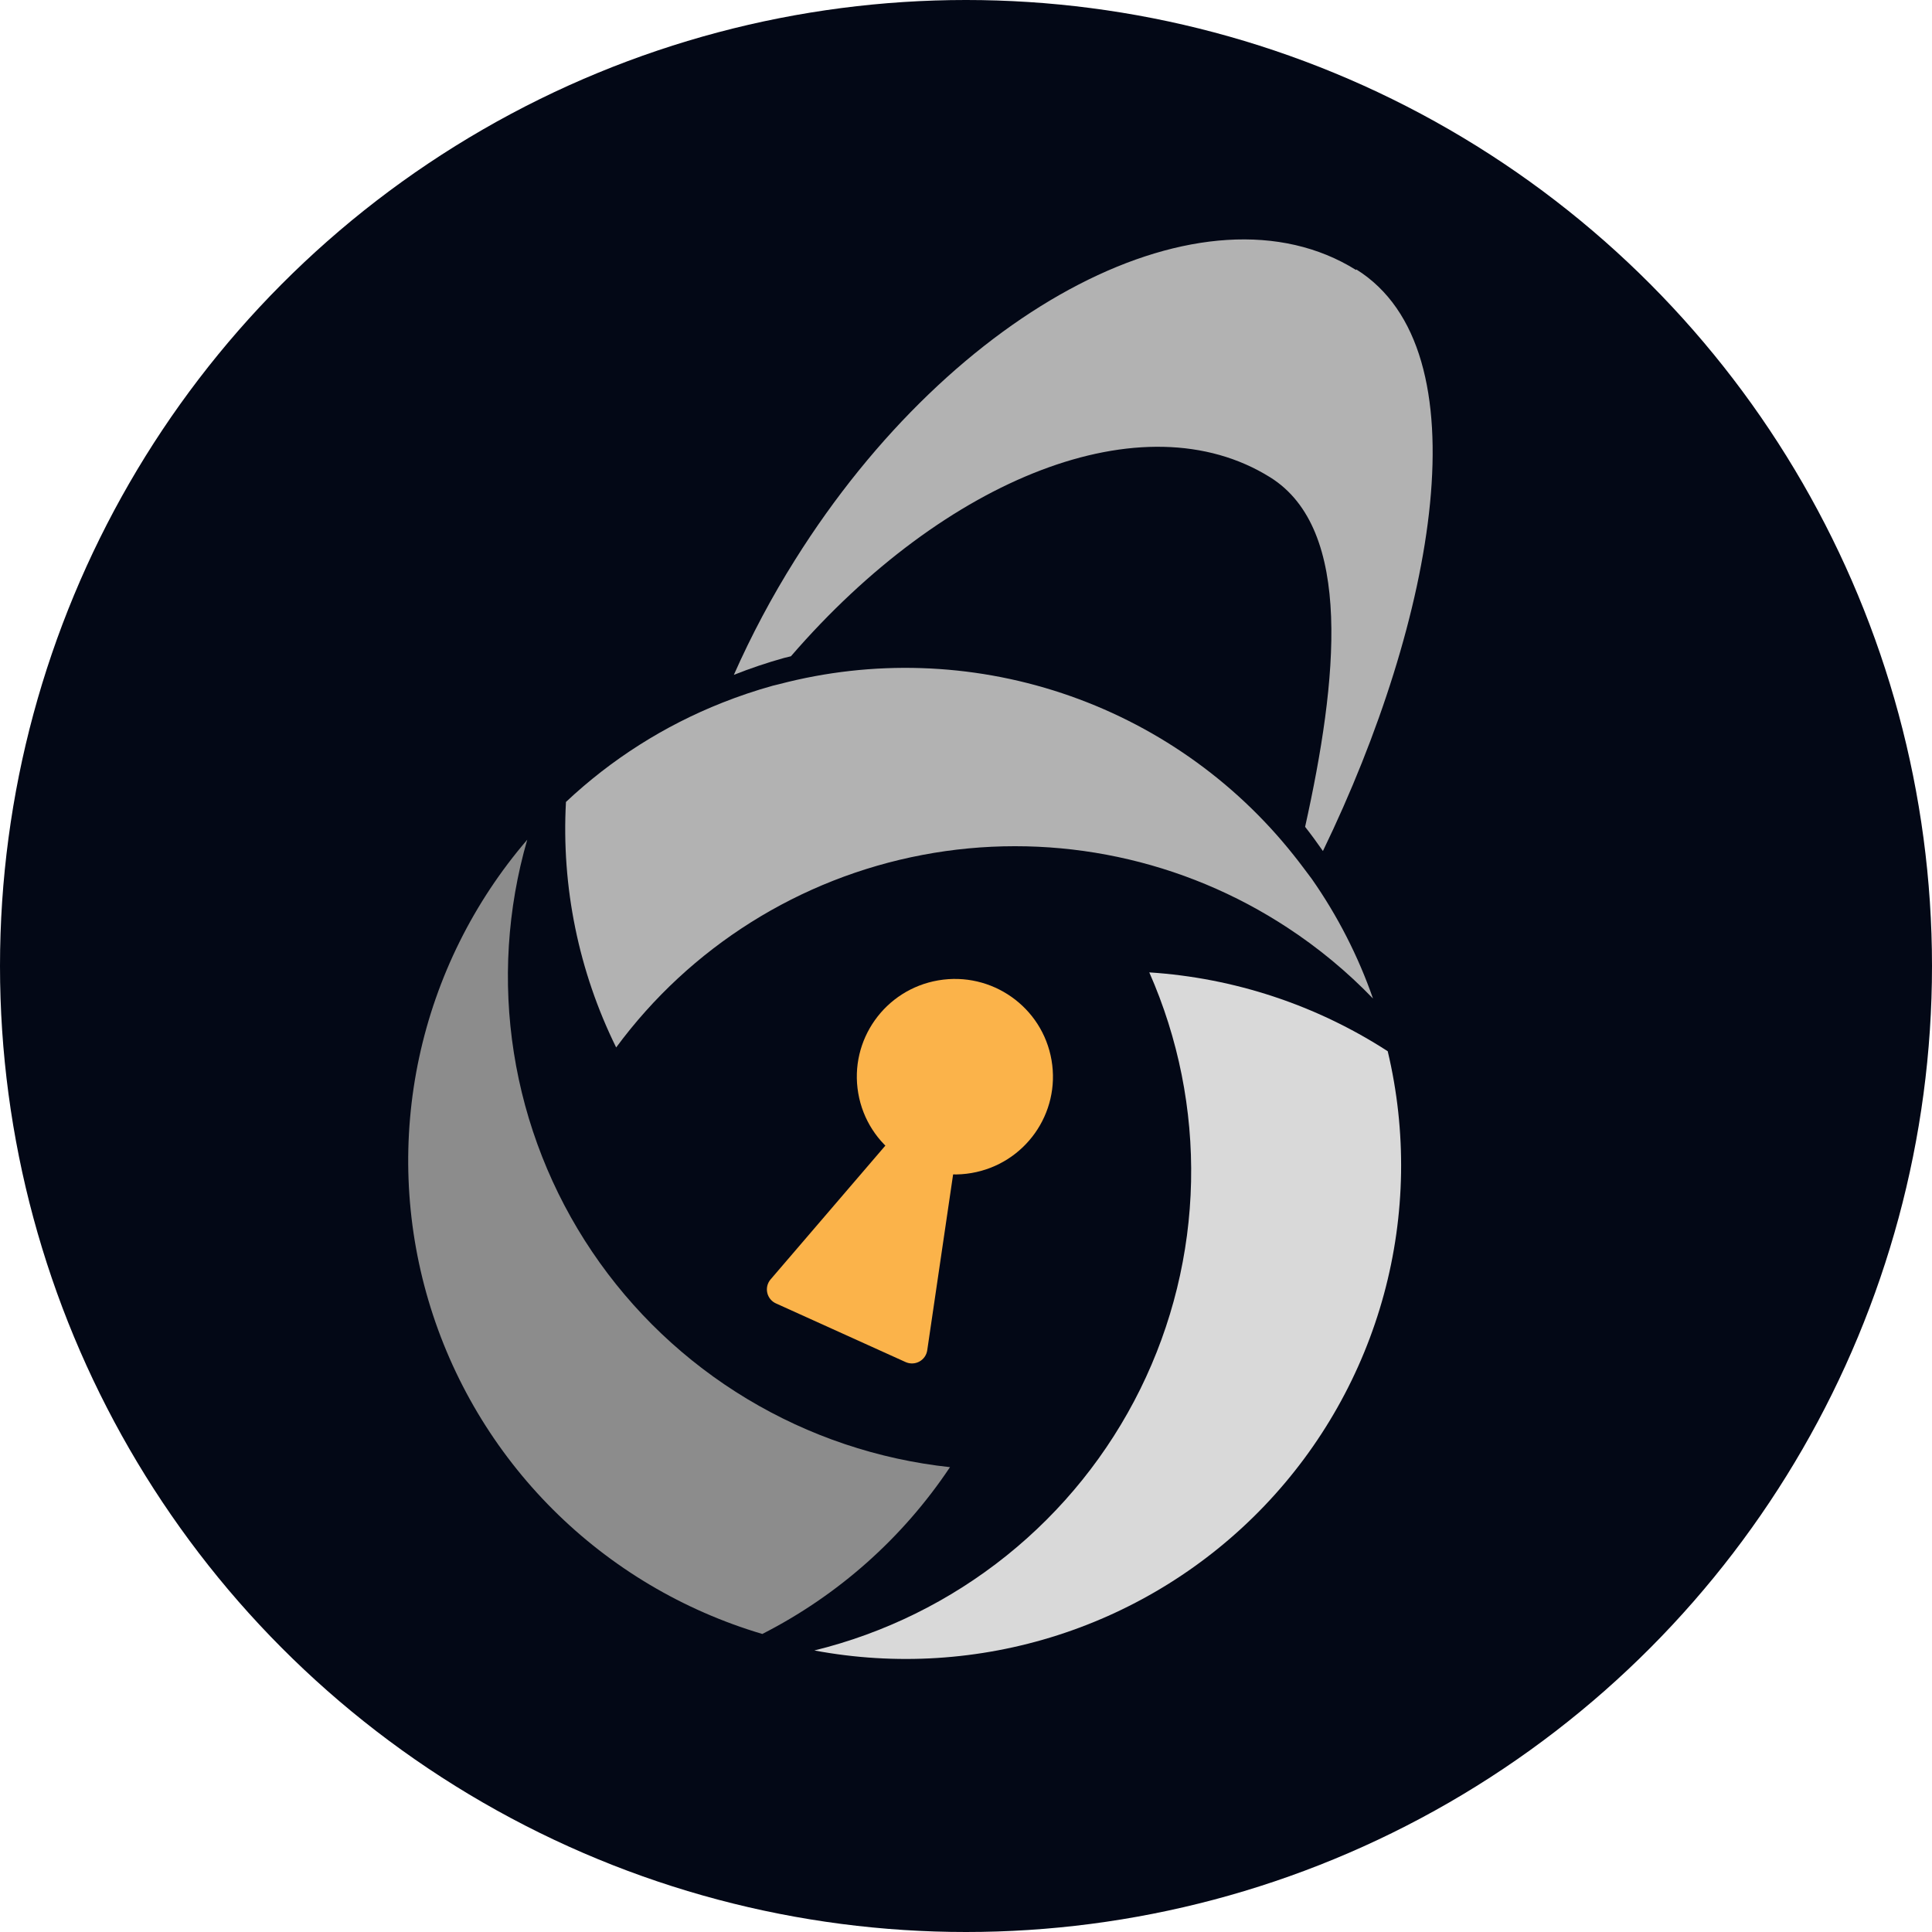 <svg width="623" height="623" viewBox="0 0 623 623" fill="none" xmlns="http://www.w3.org/2000/svg">
<circle cx="311.5" cy="311.5" r="311.5" fill="#030816"/>
<path d="M306.334 473.11C291.12 495.911 270.282 514.432 245.82 526.894C220.304 519.333 197.09 505.533 178.287 486.751C159.484 467.969 145.69 444.799 138.158 419.349C130.625 393.899 129.595 366.976 135.159 341.028C140.723 315.08 152.706 290.93 170.018 270.773C163.569 293.093 162.097 316.55 165.707 339.496C169.317 362.443 177.921 384.325 190.915 403.605C203.909 422.886 220.978 439.098 240.925 451.105C260.871 463.112 283.212 470.623 306.379 473.11H306.334Z" fill="#8C8C8C"/>
<path d="M370.603 313.558C397.993 315.331 424.468 324.087 447.49 338.985C453.64 364.801 453.219 391.739 446.265 417.352C439.311 442.964 426.046 466.437 407.674 485.638C389.302 504.838 366.407 519.156 341.07 527.291C315.734 535.425 288.759 537.117 262.599 532.214C285.221 526.661 306.35 516.242 324.504 501.687C342.658 487.132 357.397 468.795 367.689 447.96C377.98 427.125 383.573 404.298 384.077 381.08C384.58 357.863 379.981 334.816 370.603 313.558Z" fill="#D9D9D9"/>
<path d="M313.269 378.259C330.48 375.313 342.037 359.017 339.081 341.86C336.126 324.704 319.777 313.184 302.566 316.13C285.355 319.076 273.798 335.372 276.754 352.529C279.709 369.685 296.057 381.205 313.269 378.259Z" fill="#FBB34A"/>
<path d="M437.268 87.057C388.739 56.76 307.691 98.643 256.357 180.561C248.901 192.426 242.311 204.811 236.638 217.619C241.935 215.517 247.34 213.696 252.83 212.164L255.046 211.623C304.796 154.051 368.748 128.444 409.589 153.916C436.454 170.687 431.343 219.378 420.85 266.625C422.84 269.15 424.74 271.765 426.594 274.425C462.777 199.676 478.923 112.8 437.359 86.876" fill="#B2B2B2"/>
<path d="M417.142 275.733C397.875 251.469 371.93 233.33 342.481 223.537C313.033 213.744 281.359 212.722 251.337 220.595L249.121 221.136C243.631 222.668 238.226 224.489 232.93 226.591C214.237 233.979 197.124 244.842 182.501 258.601C181.005 285.937 186.58 313.197 198.692 337.768C222.556 305.394 257.823 283.217 297.411 275.691C337 268.164 377.98 275.846 412.122 297.192L415.016 299.041C425.095 305.625 434.395 313.323 442.741 321.988C437.967 308.301 431.332 295.331 423.021 283.442C421.077 280.872 419.177 278.257 417.142 275.733Z" fill="#B2B2B2"/>
<path d="M302.083 350.076L248.488 412.562C247.978 413.155 247.616 413.86 247.432 414.62C247.247 415.379 247.245 416.171 247.426 416.932C247.606 417.692 247.965 418.399 248.472 418.995C248.979 419.591 249.62 420.059 250.342 420.361L291.997 439.206C292.703 439.53 293.476 439.685 294.252 439.658C295.029 439.631 295.789 439.423 296.47 439.05C297.152 438.678 297.737 438.151 298.177 437.513C298.618 436.874 298.902 436.142 299.007 435.374L310.948 354.223C311.248 353.1 311.143 351.907 310.651 350.852C310.159 349.798 309.311 348.95 308.255 348.456C307.199 347.962 306.002 347.853 304.874 348.149C303.746 348.445 302.758 349.127 302.083 350.076Z" fill="#FBB34A"/>
</svg>
